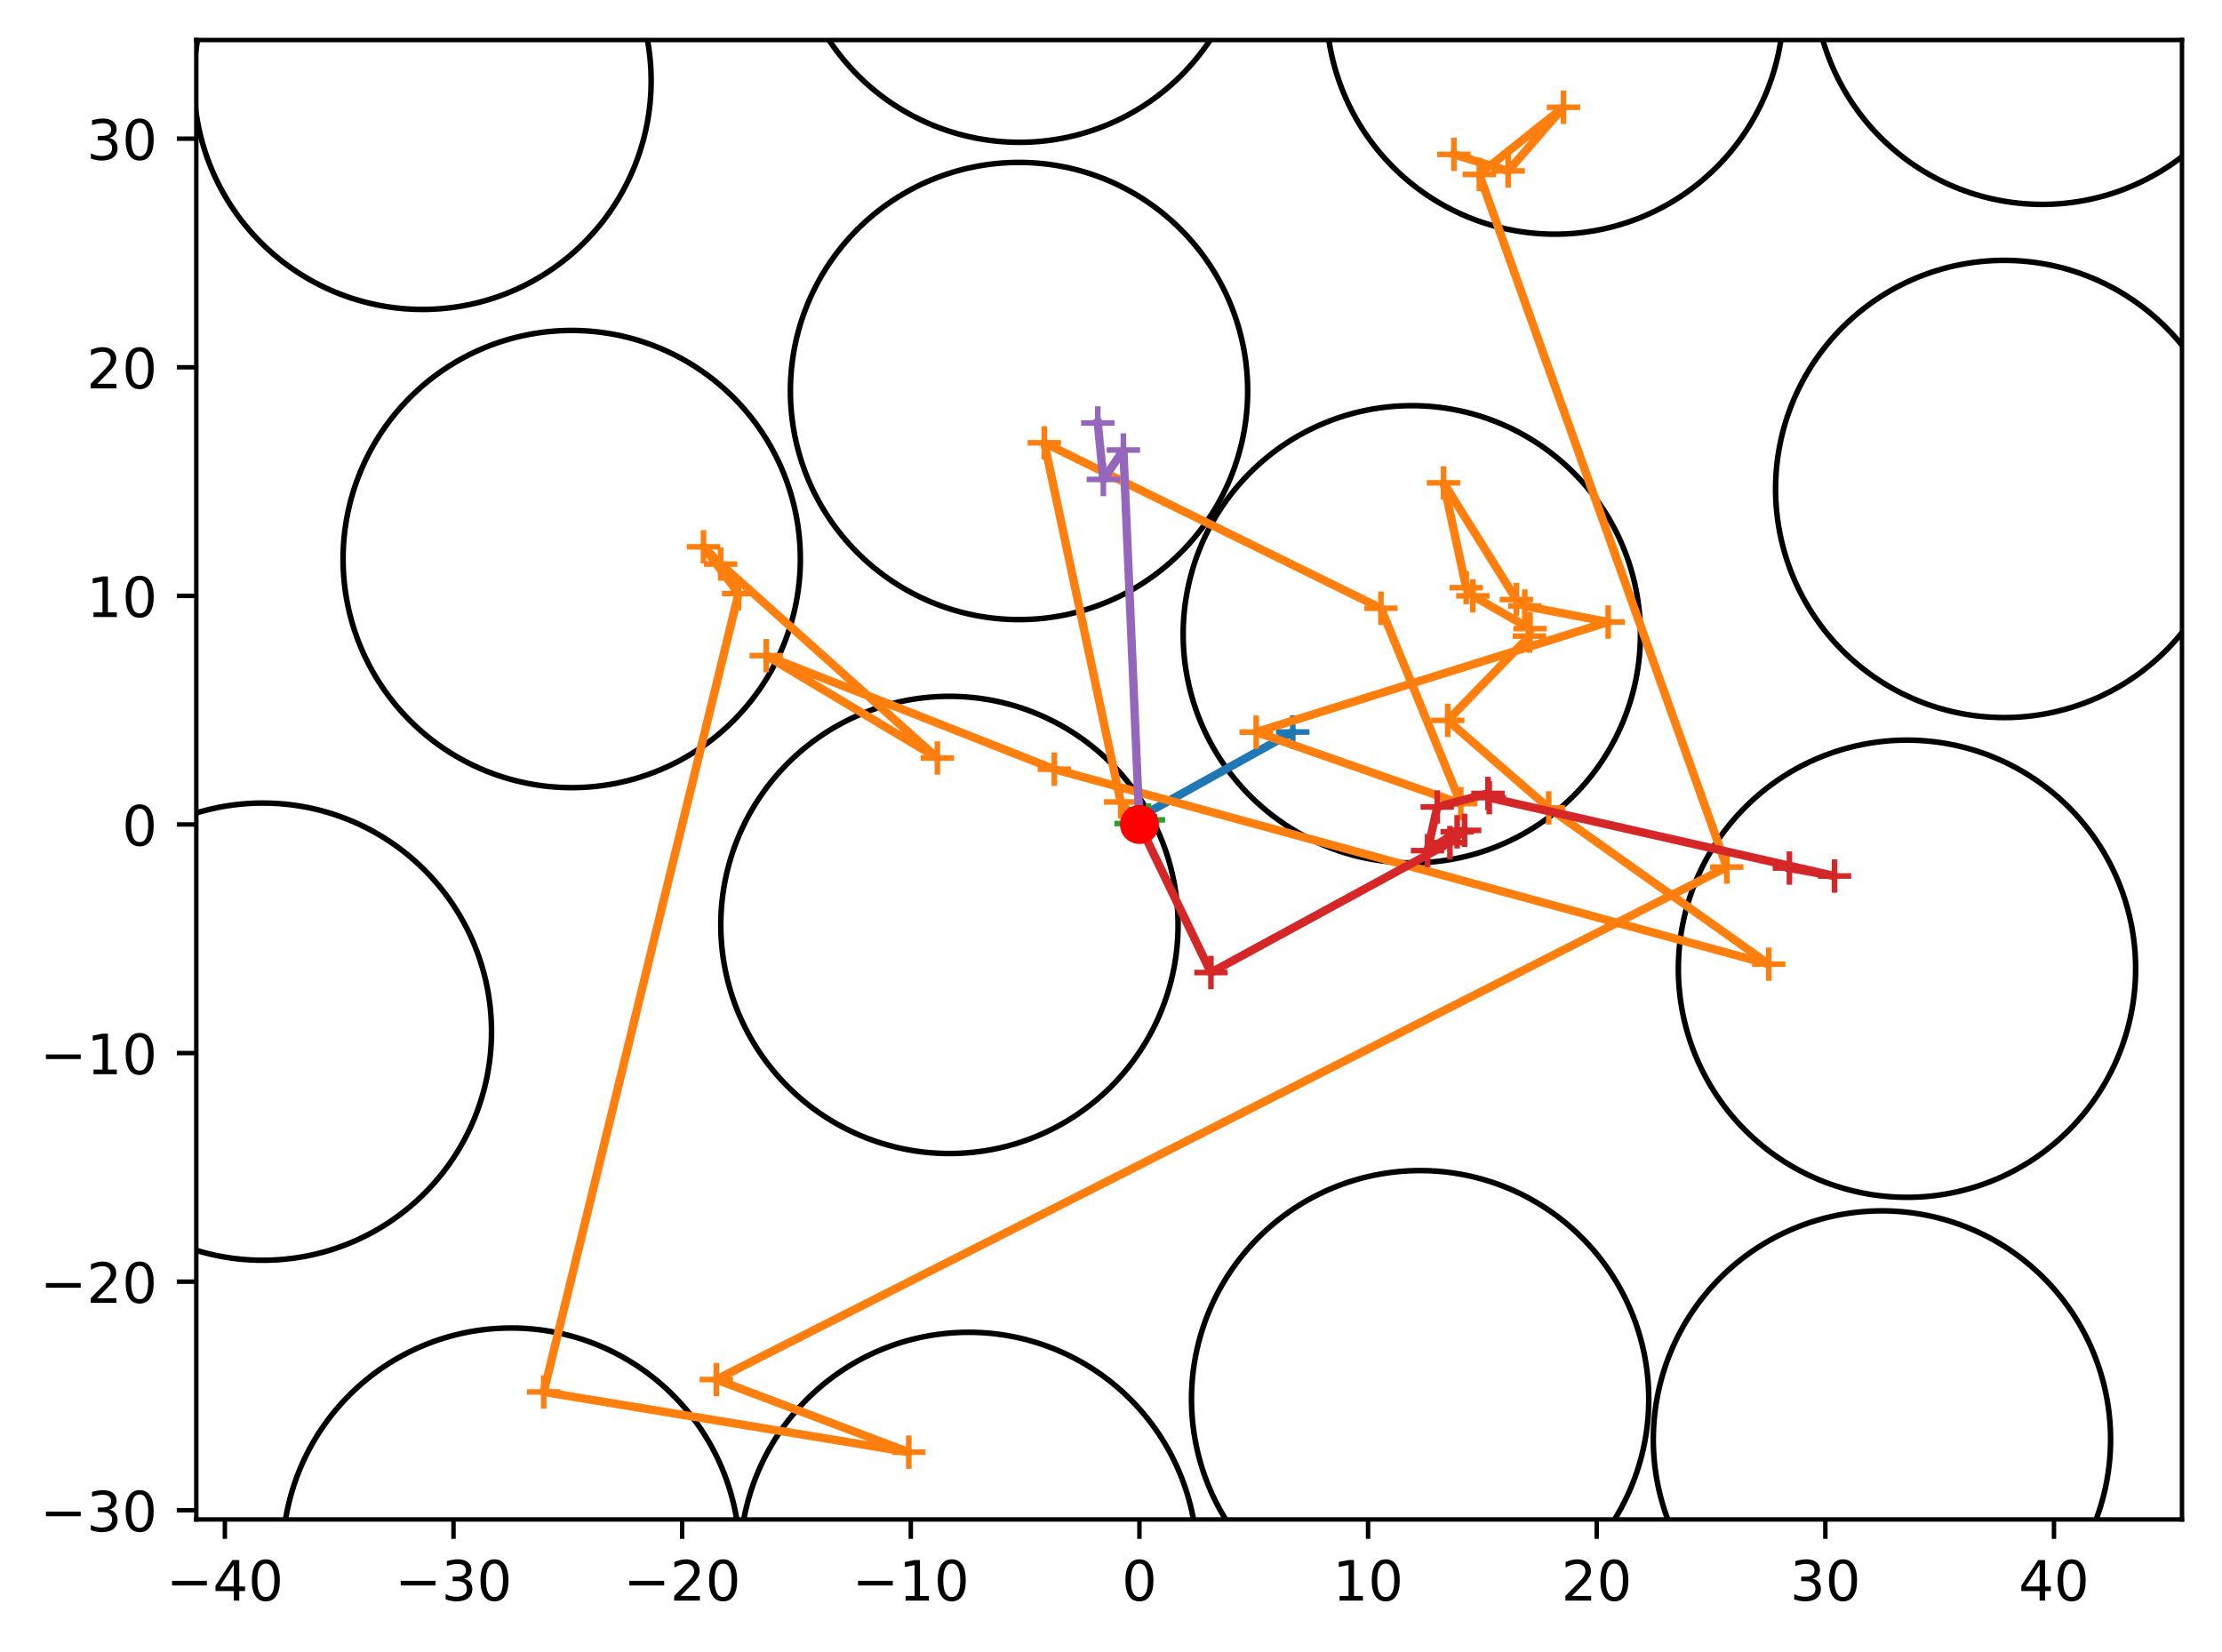 <?xml version="1.0" encoding="utf-8" standalone="no"?>
<!DOCTYPE svg PUBLIC "-//W3C//DTD SVG 1.1//EN"
  "http://www.w3.org/Graphics/SVG/1.1/DTD/svg11.dtd">
<!-- Created with matplotlib (https://matplotlib.org/) -->
<svg height="297.19pt" version="1.1" viewBox="0 0 399.625 297.19" width="399.625pt" xmlns="http://www.w3.org/2000/svg" xmlns:xlink="http://www.w3.org/1999/xlink">
 <defs>
  <style type="text/css">
*{stroke-linecap:butt;stroke-linejoin:round;}
  </style>
 </defs>
 <g id="figure_1">
  <g id="patch_1">
   <path d="M 0 297.19 
L 399.625 297.19 
L 399.625 0 
L 0 0 
z
" style="fill:#ffffff;"/>
  </g>
  <g id="axes_1">
   <g id="patch_2">
    <path d="M 35.305 273.312 
L 392.425 273.312 
L 392.425 7.2 
L 35.305 7.2 
z
" style="fill:#ffffff;"/>
   </g>
   <g id="patch_3">
    <path clip-path="url(#p7022f3b785)" d="M 102.822 141.681 
C 113.728 141.681 124.188 137.348 131.899 129.637 
C 139.61 121.926 143.943 111.466 143.943 100.56 
C 143.943 89.655 139.61 79.195 131.899 71.484 
C 124.188 63.773 113.728 59.44 102.822 59.44 
C 91.917 59.44 81.457 63.773 73.746 71.484 
C 66.034 79.195 61.702 89.655 61.702 100.56 
C 61.702 111.466 66.034 121.926 73.746 129.637 
C 81.457 137.348 91.917 141.681 102.822 141.681 
z
" style="fill:none;stroke:#000000;stroke-linejoin:miter;"/>
   </g>
   <g id="patch_4">
    <path clip-path="url(#p7022f3b785)" d="M 253.911 155.211 
C 264.816 155.211 275.276 150.879 282.987 143.167 
C 290.699 135.456 295.031 124.996 295.031 114.091 
C 295.031 103.185 290.699 92.725 282.987 85.014 
C 275.276 77.303 264.816 72.97 253.911 72.97 
C 243.006 72.97 232.545 77.303 224.834 85.014 
C 217.123 92.725 212.79 103.185 212.79 114.091 
C 212.79 124.996 217.123 135.456 224.834 143.167 
C 232.545 150.879 243.006 155.211 253.911 155.211 
z
" style="fill:none;stroke:#000000;stroke-linejoin:miter;"/>
   </g>
   <g id="patch_5">
    <path clip-path="url(#p7022f3b785)" d="M 255.409 292.804 
C 266.314 292.804 276.774 288.471 284.485 280.76 
C 292.197 273.049 296.529 262.589 296.529 251.683 
C 296.529 240.778 292.197 230.318 284.485 222.607 
C 276.774 214.896 266.314 210.563 255.409 210.563 
C 244.504 210.563 234.043 214.896 226.332 222.607 
C 218.621 230.318 214.288 240.778 214.288 251.683 
C 214.288 262.589 218.621 273.049 226.332 280.76 
C 234.043 288.471 244.504 292.804 255.409 292.804 
z
" style="fill:none;stroke:#000000;stroke-linejoin:miter;"/>
   </g>
   <g id="patch_6">
    <path clip-path="url(#p7022f3b785)" d="M 91.929 321.121 
C 102.834 321.121 113.294 316.789 121.005 309.077 
C 128.717 301.366 133.049 290.906 133.049 280.001 
C 133.049 269.095 128.717 258.635 121.005 250.924 
C 113.294 243.213 102.834 238.88 91.929 238.88 
C 81.023 238.88 70.563 243.213 62.852 250.924 
C 55.141 258.635 50.808 269.095 50.808 280.001 
C 50.808 290.906 55.141 301.366 62.852 309.077 
C 70.563 316.789 81.023 321.121 91.929 321.121 
z
" style="fill:none;stroke:#000000;stroke-linejoin:miter;"/>
   </g>
   <g id="patch_7">
    <path clip-path="url(#p7022f3b785)" d="M 279.641 42.123 
C 290.546 42.123 301.007 37.79 308.718 30.079 
C 316.429 22.368 320.762 11.908 320.762 1.002 
C 320.762 -9.903 316.429 -20.363 308.718 -28.074 
C 301.007 -35.786 290.546 -40.118 279.641 -40.118 
C 268.736 -40.118 258.276 -35.786 250.565 -28.074 
C 242.853 -20.363 238.521 -9.903 238.521 1.002 
C 238.521 11.908 242.853 22.368 250.565 30.079 
C 258.276 37.79 268.736 42.123 279.641 42.123 
z
" style="fill:none;stroke:#000000;stroke-linejoin:miter;"/>
   </g>
   <g id="patch_8">
    <path clip-path="url(#p7022f3b785)" d="M 47.277 226.695 
C 58.183 226.695 68.643 222.363 76.354 214.651 
C 84.065 206.94 88.398 196.48 88.398 185.575 
C 88.398 174.67 84.065 164.209 76.354 156.498 
C 68.643 148.787 58.183 144.454 47.277 144.454 
C 36.372 144.454 25.912 148.787 18.201 156.498 
C 10.49 164.209 6.157 174.67 6.157 185.575 
C 6.157 196.48 10.49 206.94 18.201 214.651 
C 25.912 222.363 36.372 226.695 47.277 226.695 
z
" style="fill:none;stroke:#000000;stroke-linejoin:miter;"/>
   </g>
   <g id="patch_9">
    <path clip-path="url(#p7022f3b785)" d="M 367.292 36.767 
C 378.197 36.767 388.658 32.435 396.369 24.723 
C 404.08 17.012 408.413 6.552 408.413 -4.353 
C 408.413 -15.259 404.08 -25.719 396.369 -33.43 
C 388.658 -41.141 378.197 -45.474 367.292 -45.474 
C 356.387 -45.474 345.927 -41.141 338.216 -33.43 
C 330.504 -25.719 326.172 -15.259 326.172 -4.353 
C 326.172 6.552 330.504 17.012 338.216 24.723 
C 345.927 32.435 356.387 36.767 367.292 36.767 
z
" style="fill:none;stroke:#000000;stroke-linejoin:miter;"/>
   </g>
   <g id="patch_10">
    <path clip-path="url(#p7022f3b785)" d="M 338.467 300.05 
C 349.372 300.05 359.832 295.717 367.544 288.006 
C 375.255 280.295 379.588 269.835 379.588 258.929 
C 379.588 248.024 375.255 237.564 367.544 229.853 
C 359.832 222.141 349.372 217.809 338.467 217.809 
C 327.562 217.809 317.102 222.141 309.39 229.853 
C 301.679 237.564 297.346 248.024 297.346 258.929 
C 297.346 269.835 301.679 280.295 309.39 288.006 
C 317.102 295.717 327.562 300.05 338.467 300.05 
z
" style="fill:none;stroke:#000000;stroke-linejoin:miter;"/>
   </g>
   <g id="patch_11">
    <path clip-path="url(#p7022f3b785)" d="M 342.971 215.375 
C 353.876 215.375 364.336 211.042 372.048 203.331 
C 379.759 195.62 384.092 185.16 384.092 174.254 
C 384.092 163.349 379.759 152.889 372.048 145.178 
C 364.336 137.466 353.876 133.134 342.971 133.134 
C 332.066 133.134 321.606 137.466 313.894 145.178 
C 306.183 152.889 301.85 163.349 301.85 174.254 
C 301.85 185.16 306.183 195.62 313.894 203.331 
C 321.606 211.042 332.066 215.375 342.971 215.375 
z
" style="fill:none;stroke:#000000;stroke-linejoin:miter;"/>
   </g>
   <g id="patch_12">
    <path clip-path="url(#p7022f3b785)" d="M 183.273 111.454 
C 194.178 111.454 204.638 107.121 212.349 99.41 
C 220.061 91.699 224.393 81.239 224.393 70.334 
C 224.393 59.428 220.061 48.968 212.349 41.257 
C 204.638 33.546 194.178 29.213 183.273 29.213 
C 172.367 29.213 161.907 33.546 154.196 41.257 
C 146.485 48.968 142.152 59.428 142.152 70.334 
C 142.152 81.239 146.485 91.699 154.196 99.41 
C 161.907 107.121 172.367 111.454 183.273 111.454 
z
" style="fill:none;stroke:#000000;stroke-linejoin:miter;"/>
   </g>
   <g id="patch_13">
    <path clip-path="url(#p7022f3b785)" d="M 75.987 55.662 
C 86.892 55.662 97.352 51.329 105.064 43.618 
C 112.775 35.907 117.108 25.447 117.108 14.542 
C 117.108 3.636 112.775 -6.824 105.064 -14.535 
C 97.352 -22.246 86.892 -26.579 75.987 -26.579 
C 65.082 -26.579 54.622 -22.246 46.91 -14.535 
C 39.199 -6.824 34.866 3.636 34.866 14.542 
C 34.866 25.447 39.199 35.907 46.91 43.618 
C 54.622 51.329 65.082 55.662 75.987 55.662 
z
" style="fill:none;stroke:#000000;stroke-linejoin:miter;"/>
   </g>
   <g id="patch_14">
    <path clip-path="url(#p7022f3b785)" d="M 170.754 207.495 
C 181.66 207.495 192.12 203.163 199.831 195.451 
C 207.542 187.74 211.875 177.28 211.875 166.375 
C 211.875 155.47 207.542 145.009 199.831 137.298 
C 192.12 129.587 181.66 125.254 170.754 125.254 
C 159.849 125.254 149.389 129.587 141.678 137.298 
C 133.967 145.009 129.634 155.47 129.634 166.375 
C 129.634 177.28 133.967 187.74 141.678 195.451 
C 149.389 203.163 159.849 207.495 170.754 207.495 
z
" style="fill:none;stroke:#000000;stroke-linejoin:miter;"/>
   </g>
   <g id="patch_15">
    <path clip-path="url(#p7022f3b785)" d="M 174.209 321.891 
C 185.114 321.891 195.574 317.558 203.285 309.847 
C 210.997 302.136 215.329 291.676 215.329 280.771 
C 215.329 269.865 210.997 259.405 203.285 251.694 
C 195.574 243.983 185.114 239.65 174.209 239.65 
C 163.304 239.65 152.843 243.983 145.132 251.694 
C 137.421 259.405 133.088 269.865 133.088 280.771 
C 133.088 291.676 137.421 302.136 145.132 309.847 
C 152.843 317.558 163.304 321.891 174.209 321.891 
z
" style="fill:none;stroke:#000000;stroke-linejoin:miter;"/>
   </g>
   <g id="patch_16">
    <path clip-path="url(#p7022f3b785)" d="M 183.365 25.6 
C 194.27 25.6 204.73 21.267 212.442 13.556 
C 220.153 5.845 224.486 -4.616 224.486 -15.521 
C 224.486 -26.426 220.153 -36.886 212.442 -44.597 
C 204.73 -52.309 194.27 -56.641 183.365 -56.641 
C 172.46 -56.641 162 -52.309 154.288 -44.597 
C 146.577 -36.886 142.244 -26.426 142.244 -15.521 
C 142.244 -4.616 146.577 5.845 154.288 13.556 
C 162 21.267 172.46 25.6 183.365 25.6 
z
" style="fill:none;stroke:#000000;stroke-linejoin:miter;"/>
   </g>
   <g id="patch_17">
    <path clip-path="url(#p7022f3b785)" d="M 360.454 129.074 
C 371.359 129.074 381.82 124.741 389.531 117.03 
C 397.242 109.319 401.575 98.859 401.575 87.953 
C 401.575 77.048 397.242 66.588 389.531 58.877 
C 381.82 51.165 371.359 46.833 360.454 46.833 
C 349.549 46.833 339.089 51.165 331.378 58.877 
C 323.666 66.588 319.334 77.048 319.334 87.953 
C 319.334 98.859 323.666 109.319 331.378 117.03 
C 339.089 124.741 349.549 129.074 360.454 129.074 
z
" style="fill:none;stroke:#000000;stroke-linejoin:miter;"/>
   </g>
   <g id="matplotlib.axis_1">
    <g id="xtick_1">
     <g id="line2d_1">
      <defs>
       <path d="M 0 0 
L 0 3.5 
" id="m0f34fa8268" style="stroke:#000000;stroke-width:0.8;"/>
      </defs>
      <g>
       <use style="stroke:#000000;stroke-width:0.8;" x="40.443" xlink:href="#m0f34fa8268" y="273.312"/>
      </g>
     </g>
     <g id="text_1">
      <!-- −40 -->
      <defs>
       <path d="M 10.594 35.5 
L 73.188 35.5 
L 73.188 27.203 
L 10.594 27.203 
z
" id="DejaVuSans-8722"/>
       <path d="M 37.797 64.312 
L 12.891 25.391 
L 37.797 25.391 
z
M 35.203 72.906 
L 47.609 72.906 
L 47.609 25.391 
L 58.016 25.391 
L 58.016 17.188 
L 47.609 17.188 
L 47.609 0 
L 37.797 0 
L 37.797 17.188 
L 4.891 17.188 
L 4.891 26.703 
z
" id="DejaVuSans-52"/>
       <path d="M 31.781 66.406 
Q 24.172 66.406 20.328 58.906 
Q 16.5 51.422 16.5 36.375 
Q 16.5 21.391 20.328 13.891 
Q 24.172 6.391 31.781 6.391 
Q 39.453 6.391 43.281 13.891 
Q 47.125 21.391 47.125 36.375 
Q 47.125 51.422 43.281 58.906 
Q 39.453 66.406 31.781 66.406 
z
M 31.781 74.219 
Q 44.047 74.219 50.516 64.516 
Q 56.984 54.828 56.984 36.375 
Q 56.984 17.969 50.516 8.266 
Q 44.047 -1.422 31.781 -1.422 
Q 19.531 -1.422 13.062 8.266 
Q 6.594 17.969 6.594 36.375 
Q 6.594 54.828 13.062 64.516 
Q 19.531 74.219 31.781 74.219 
z
" id="DejaVuSans-48"/>
      </defs>
      <g transform="translate(29.891 287.91)scale(0.1 -0.1)">
       <use xlink:href="#DejaVuSans-8722"/>
       <use x="83.789" xlink:href="#DejaVuSans-52"/>
       <use x="147.412" xlink:href="#DejaVuSans-48"/>
      </g>
     </g>
    </g>
    <g id="xtick_2">
     <g id="line2d_2">
      <g>
       <use style="stroke:#000000;stroke-width:0.8;" x="81.564" xlink:href="#m0f34fa8268" y="273.312"/>
      </g>
     </g>
     <g id="text_2">
      <!-- −30 -->
      <defs>
       <path d="M 40.578 39.312 
Q 47.656 37.797 51.625 33 
Q 55.609 28.219 55.609 21.188 
Q 55.609 10.406 48.188 4.484 
Q 40.766 -1.422 27.094 -1.422 
Q 22.516 -1.422 17.656 -0.516 
Q 12.797 0.391 7.625 2.203 
L 7.625 11.719 
Q 11.719 9.328 16.594 8.109 
Q 21.484 6.891 26.812 6.891 
Q 36.078 6.891 40.938 10.547 
Q 45.797 14.203 45.797 21.188 
Q 45.797 27.641 41.281 31.266 
Q 36.766 34.906 28.719 34.906 
L 20.219 34.906 
L 20.219 43.016 
L 29.109 43.016 
Q 36.375 43.016 40.234 45.922 
Q 44.094 48.828 44.094 54.297 
Q 44.094 59.906 40.109 62.906 
Q 36.141 65.922 28.719 65.922 
Q 24.656 65.922 20.016 65.031 
Q 15.375 64.156 9.812 62.312 
L 9.812 71.094 
Q 15.438 72.656 20.344 73.438 
Q 25.25 74.219 29.594 74.219 
Q 40.828 74.219 47.359 69.109 
Q 53.906 64.016 53.906 55.328 
Q 53.906 49.266 50.438 45.094 
Q 46.969 40.922 40.578 39.312 
z
" id="DejaVuSans-51"/>
      </defs>
      <g transform="translate(71.011 287.91)scale(0.1 -0.1)">
       <use xlink:href="#DejaVuSans-8722"/>
       <use x="83.789" xlink:href="#DejaVuSans-51"/>
       <use x="147.412" xlink:href="#DejaVuSans-48"/>
      </g>
     </g>
    </g>
    <g id="xtick_3">
     <g id="line2d_3">
      <g>
       <use style="stroke:#000000;stroke-width:0.8;" x="122.684" xlink:href="#m0f34fa8268" y="273.312"/>
      </g>
     </g>
     <g id="text_3">
      <!-- −20 -->
      <defs>
       <path d="M 19.188 8.297 
L 53.609 8.297 
L 53.609 0 
L 7.328 0 
L 7.328 8.297 
Q 12.938 14.109 22.625 23.891 
Q 32.328 33.688 34.812 36.531 
Q 39.547 41.844 41.422 45.531 
Q 43.312 49.219 43.312 52.781 
Q 43.312 58.594 39.234 62.25 
Q 35.156 65.922 28.609 65.922 
Q 23.969 65.922 18.812 64.312 
Q 13.672 62.703 7.812 59.422 
L 7.812 69.391 
Q 13.766 71.781 18.938 73 
Q 24.125 74.219 28.422 74.219 
Q 39.75 74.219 46.484 68.547 
Q 53.219 62.891 53.219 53.422 
Q 53.219 48.922 51.531 44.891 
Q 49.859 40.875 45.406 35.406 
Q 44.188 33.984 37.641 27.219 
Q 31.109 20.453 19.188 8.297 
z
" id="DejaVuSans-50"/>
      </defs>
      <g transform="translate(112.132 287.91)scale(0.1 -0.1)">
       <use xlink:href="#DejaVuSans-8722"/>
       <use x="83.789" xlink:href="#DejaVuSans-50"/>
       <use x="147.412" xlink:href="#DejaVuSans-48"/>
      </g>
     </g>
    </g>
    <g id="xtick_4">
     <g id="line2d_4">
      <g>
       <use style="stroke:#000000;stroke-width:0.8;" x="163.805" xlink:href="#m0f34fa8268" y="273.312"/>
      </g>
     </g>
     <g id="text_4">
      <!-- −10 -->
      <defs>
       <path d="M 12.406 8.297 
L 28.516 8.297 
L 28.516 63.922 
L 10.984 60.406 
L 10.984 69.391 
L 28.422 72.906 
L 38.281 72.906 
L 38.281 8.297 
L 54.391 8.297 
L 54.391 0 
L 12.406 0 
z
" id="DejaVuSans-49"/>
      </defs>
      <g transform="translate(153.253 287.91)scale(0.1 -0.1)">
       <use xlink:href="#DejaVuSans-8722"/>
       <use x="83.789" xlink:href="#DejaVuSans-49"/>
       <use x="147.412" xlink:href="#DejaVuSans-48"/>
      </g>
     </g>
    </g>
    <g id="xtick_5">
     <g id="line2d_5">
      <g>
       <use style="stroke:#000000;stroke-width:0.8;" x="204.926" xlink:href="#m0f34fa8268" y="273.312"/>
      </g>
     </g>
     <g id="text_5">
      <!-- 0 -->
      <g transform="translate(201.744 287.91)scale(0.1 -0.1)">
       <use xlink:href="#DejaVuSans-48"/>
      </g>
     </g>
    </g>
    <g id="xtick_6">
     <g id="line2d_6">
      <g>
       <use style="stroke:#000000;stroke-width:0.8;" x="246.046" xlink:href="#m0f34fa8268" y="273.312"/>
      </g>
     </g>
     <g id="text_6">
      <!-- 10 -->
      <g transform="translate(239.684 287.91)scale(0.1 -0.1)">
       <use xlink:href="#DejaVuSans-49"/>
       <use x="63.623" xlink:href="#DejaVuSans-48"/>
      </g>
     </g>
    </g>
    <g id="xtick_7">
     <g id="line2d_7">
      <g>
       <use style="stroke:#000000;stroke-width:0.8;" x="287.167" xlink:href="#m0f34fa8268" y="273.312"/>
      </g>
     </g>
     <g id="text_7">
      <!-- 20 -->
      <g transform="translate(280.804 287.91)scale(0.1 -0.1)">
       <use xlink:href="#DejaVuSans-50"/>
       <use x="63.623" xlink:href="#DejaVuSans-48"/>
      </g>
     </g>
    </g>
    <g id="xtick_8">
     <g id="line2d_8">
      <g>
       <use style="stroke:#000000;stroke-width:0.8;" x="328.287" xlink:href="#m0f34fa8268" y="273.312"/>
      </g>
     </g>
     <g id="text_8">
      <!-- 30 -->
      <g transform="translate(321.925 287.91)scale(0.1 -0.1)">
       <use xlink:href="#DejaVuSans-51"/>
       <use x="63.623" xlink:href="#DejaVuSans-48"/>
      </g>
     </g>
    </g>
    <g id="xtick_9">
     <g id="line2d_9">
      <g>
       <use style="stroke:#000000;stroke-width:0.8;" x="369.408" xlink:href="#m0f34fa8268" y="273.312"/>
      </g>
     </g>
     <g id="text_9">
      <!-- 40 -->
      <g transform="translate(363.045 287.91)scale(0.1 -0.1)">
       <use xlink:href="#DejaVuSans-52"/>
       <use x="63.623" xlink:href="#DejaVuSans-48"/>
      </g>
     </g>
    </g>
   </g>
   <g id="matplotlib.axis_2">
    <g id="ytick_1">
     <g id="line2d_10">
      <defs>
       <path d="M 0 0 
L -3.5 0 
" id="ma7c981bf5a" style="stroke:#000000;stroke-width:0.8;"/>
      </defs>
      <g>
       <use style="stroke:#000000;stroke-width:0.8;" x="35.305" xlink:href="#ma7c981bf5a" y="271.667"/>
      </g>
     </g>
     <g id="text_10">
      <!-- −30 -->
      <g transform="translate(7.2 275.466)scale(0.1 -0.1)">
       <use xlink:href="#DejaVuSans-8722"/>
       <use x="83.789" xlink:href="#DejaVuSans-51"/>
       <use x="147.412" xlink:href="#DejaVuSans-48"/>
      </g>
     </g>
    </g>
    <g id="ytick_2">
     <g id="line2d_11">
      <g>
       <use style="stroke:#000000;stroke-width:0.8;" x="35.305" xlink:href="#ma7c981bf5a" y="230.547"/>
      </g>
     </g>
     <g id="text_11">
      <!-- −20 -->
      <g transform="translate(7.2 234.346)scale(0.1 -0.1)">
       <use xlink:href="#DejaVuSans-8722"/>
       <use x="83.789" xlink:href="#DejaVuSans-50"/>
       <use x="147.412" xlink:href="#DejaVuSans-48"/>
      </g>
     </g>
    </g>
    <g id="ytick_3">
     <g id="line2d_12">
      <g>
       <use style="stroke:#000000;stroke-width:0.8;" x="35.305" xlink:href="#ma7c981bf5a" y="189.426"/>
      </g>
     </g>
     <g id="text_12">
      <!-- −10 -->
      <g transform="translate(7.2 193.225)scale(0.1 -0.1)">
       <use xlink:href="#DejaVuSans-8722"/>
       <use x="83.789" xlink:href="#DejaVuSans-49"/>
       <use x="147.412" xlink:href="#DejaVuSans-48"/>
      </g>
     </g>
    </g>
    <g id="ytick_4">
     <g id="line2d_13">
      <g>
       <use style="stroke:#000000;stroke-width:0.8;" x="35.305" xlink:href="#ma7c981bf5a" y="148.306"/>
      </g>
     </g>
     <g id="text_13">
      <!-- 0 -->
      <g transform="translate(21.942 152.105)scale(0.1 -0.1)">
       <use xlink:href="#DejaVuSans-48"/>
      </g>
     </g>
    </g>
    <g id="ytick_5">
     <g id="line2d_14">
      <g>
       <use style="stroke:#000000;stroke-width:0.8;" x="35.305" xlink:href="#ma7c981bf5a" y="107.185"/>
      </g>
     </g>
     <g id="text_14">
      <!-- 10 -->
      <g transform="translate(15.58 110.984)scale(0.1 -0.1)">
       <use xlink:href="#DejaVuSans-49"/>
       <use x="63.623" xlink:href="#DejaVuSans-48"/>
      </g>
     </g>
    </g>
    <g id="ytick_6">
     <g id="line2d_15">
      <g>
       <use style="stroke:#000000;stroke-width:0.8;" x="35.305" xlink:href="#ma7c981bf5a" y="66.064"/>
      </g>
     </g>
     <g id="text_15">
      <!-- 20 -->
      <g transform="translate(15.58 69.864)scale(0.1 -0.1)">
       <use xlink:href="#DejaVuSans-50"/>
       <use x="63.623" xlink:href="#DejaVuSans-48"/>
      </g>
     </g>
    </g>
    <g id="ytick_7">
     <g id="line2d_16">
      <g>
       <use style="stroke:#000000;stroke-width:0.8;" x="35.305" xlink:href="#ma7c981bf5a" y="24.944"/>
      </g>
     </g>
     <g id="text_16">
      <!-- 30 -->
      <g transform="translate(15.58 28.743)scale(0.1 -0.1)">
       <use xlink:href="#DejaVuSans-51"/>
       <use x="63.623" xlink:href="#DejaVuSans-48"/>
      </g>
     </g>
    </g>
   </g>
   <g id="line2d_17">
    <path clip-path="url(#p7022f3b785)" d="M 204.926 148.306 
L 205.111 146.883 
L 232.503 131.673 
" style="fill:none;stroke:#1f77b4;stroke-linecap:square;stroke-width:1.5;"/>
    <defs>
     <path d="M -3 0 
L 3 0 
M 0 3 
L 0 -3 
" id="m22beec0f8b" style="stroke:#1f77b4;"/>
    </defs>
    <g clip-path="url(#p7022f3b785)">
     <use style="fill:#1f77b4;stroke:#1f77b4;" x="204.926" xlink:href="#m22beec0f8b" y="148.306"/>
     <use style="fill:#1f77b4;stroke:#1f77b4;" x="205.111" xlink:href="#m22beec0f8b" y="146.883"/>
     <use style="fill:#1f77b4;stroke:#1f77b4;" x="232.503" xlink:href="#m22beec0f8b" y="131.673"/>
    </g>
   </g>
   <g id="line2d_18">
    <path clip-path="url(#p7022f3b785)" d="M 204.926 148.306 
L 201.551 144.254 
L 187.82 79.649 
L 248.36 109.416 
L 262.725 144.553 
L 225.922 131.691 
L 289.225 111.886 
L 274.237 109.008 
L 272.718 107.845 
L 259.623 86.856 
L 263.698 105.717 
L 264.89 107.184 
L 275.182 113.079 
L 275.067 114.426 
L 260.373 129.579 
L 278.534 145.335 
L 318.112 173.435 
L 189.615 138.366 
L 137.808 117.939 
L 168.585 136.348 
L 129.613 101.467 
L 126.525 98.361 
L 132.831 106.769 
L 97.784 250.384 
L 163.449 261.216 
L 128.833 248.153 
L 310.561 155.97 
L 266.056 31.378 
L 281.192 19.296 
L 271.238 30.746 
L 261.488 27.769 
" style="fill:none;stroke:#ff7f0e;stroke-linecap:square;stroke-width:1.5;"/>
    <defs>
     <path d="M -3 0 
L 3 0 
M 0 3 
L 0 -3 
" id="mf7083c71d4" style="stroke:#ff7f0e;"/>
    </defs>
    <g clip-path="url(#p7022f3b785)">
     <use style="fill:#ff7f0e;stroke:#ff7f0e;" x="204.926" xlink:href="#mf7083c71d4" y="148.306"/>
     <use style="fill:#ff7f0e;stroke:#ff7f0e;" x="201.551" xlink:href="#mf7083c71d4" y="144.254"/>
     <use style="fill:#ff7f0e;stroke:#ff7f0e;" x="187.82" xlink:href="#mf7083c71d4" y="79.649"/>
     <use style="fill:#ff7f0e;stroke:#ff7f0e;" x="248.36" xlink:href="#mf7083c71d4" y="109.416"/>
     <use style="fill:#ff7f0e;stroke:#ff7f0e;" x="262.725" xlink:href="#mf7083c71d4" y="144.553"/>
     <use style="fill:#ff7f0e;stroke:#ff7f0e;" x="225.922" xlink:href="#mf7083c71d4" y="131.691"/>
     <use style="fill:#ff7f0e;stroke:#ff7f0e;" x="289.225" xlink:href="#mf7083c71d4" y="111.886"/>
     <use style="fill:#ff7f0e;stroke:#ff7f0e;" x="274.237" xlink:href="#mf7083c71d4" y="109.008"/>
     <use style="fill:#ff7f0e;stroke:#ff7f0e;" x="272.718" xlink:href="#mf7083c71d4" y="107.845"/>
     <use style="fill:#ff7f0e;stroke:#ff7f0e;" x="259.623" xlink:href="#mf7083c71d4" y="86.856"/>
     <use style="fill:#ff7f0e;stroke:#ff7f0e;" x="263.698" xlink:href="#mf7083c71d4" y="105.717"/>
     <use style="fill:#ff7f0e;stroke:#ff7f0e;" x="264.89" xlink:href="#mf7083c71d4" y="107.184"/>
     <use style="fill:#ff7f0e;stroke:#ff7f0e;" x="275.182" xlink:href="#mf7083c71d4" y="113.079"/>
     <use style="fill:#ff7f0e;stroke:#ff7f0e;" x="275.067" xlink:href="#mf7083c71d4" y="114.426"/>
     <use style="fill:#ff7f0e;stroke:#ff7f0e;" x="260.373" xlink:href="#mf7083c71d4" y="129.579"/>
     <use style="fill:#ff7f0e;stroke:#ff7f0e;" x="278.534" xlink:href="#mf7083c71d4" y="145.335"/>
     <use style="fill:#ff7f0e;stroke:#ff7f0e;" x="318.112" xlink:href="#mf7083c71d4" y="173.435"/>
     <use style="fill:#ff7f0e;stroke:#ff7f0e;" x="189.615" xlink:href="#mf7083c71d4" y="138.366"/>
     <use style="fill:#ff7f0e;stroke:#ff7f0e;" x="137.808" xlink:href="#mf7083c71d4" y="117.939"/>
     <use style="fill:#ff7f0e;stroke:#ff7f0e;" x="168.585" xlink:href="#mf7083c71d4" y="136.348"/>
     <use style="fill:#ff7f0e;stroke:#ff7f0e;" x="129.613" xlink:href="#mf7083c71d4" y="101.467"/>
     <use style="fill:#ff7f0e;stroke:#ff7f0e;" x="126.525" xlink:href="#mf7083c71d4" y="98.361"/>
     <use style="fill:#ff7f0e;stroke:#ff7f0e;" x="132.831" xlink:href="#mf7083c71d4" y="106.769"/>
     <use style="fill:#ff7f0e;stroke:#ff7f0e;" x="97.784" xlink:href="#mf7083c71d4" y="250.384"/>
     <use style="fill:#ff7f0e;stroke:#ff7f0e;" x="163.449" xlink:href="#mf7083c71d4" y="261.216"/>
     <use style="fill:#ff7f0e;stroke:#ff7f0e;" x="128.833" xlink:href="#mf7083c71d4" y="248.153"/>
     <use style="fill:#ff7f0e;stroke:#ff7f0e;" x="310.561" xlink:href="#mf7083c71d4" y="155.97"/>
     <use style="fill:#ff7f0e;stroke:#ff7f0e;" x="266.056" xlink:href="#mf7083c71d4" y="31.378"/>
     <use style="fill:#ff7f0e;stroke:#ff7f0e;" x="281.192" xlink:href="#mf7083c71d4" y="19.296"/>
     <use style="fill:#ff7f0e;stroke:#ff7f0e;" x="271.238" xlink:href="#mf7083c71d4" y="30.746"/>
     <use style="fill:#ff7f0e;stroke:#ff7f0e;" x="261.488" xlink:href="#mf7083c71d4" y="27.769"/>
    </g>
   </g>
   <g id="line2d_19">
    <path clip-path="url(#p7022f3b785)" d="M 204.926 148.306 
L 206.544 147.481 
L 203.409 148.14 
" style="fill:none;stroke:#2ca02c;stroke-linecap:square;stroke-width:1.5;"/>
    <defs>
     <path d="M -3 0 
L 3 0 
M 0 3 
L 0 -3 
" id="mced15d3d7e" style="stroke:#2ca02c;"/>
    </defs>
    <g clip-path="url(#p7022f3b785)">
     <use style="fill:#2ca02c;stroke:#2ca02c;" x="204.926" xlink:href="#mced15d3d7e" y="148.306"/>
     <use style="fill:#2ca02c;stroke:#2ca02c;" x="206.544" xlink:href="#mced15d3d7e" y="147.481"/>
     <use style="fill:#2ca02c;stroke:#2ca02c;" x="203.409" xlink:href="#mced15d3d7e" y="148.14"/>
    </g>
   </g>
   <g id="line2d_20">
    <path clip-path="url(#p7022f3b785)" d="M 204.926 148.306 
L 217.786 174.94 
L 260.769 151.567 
L 263.408 149.363 
L 262.067 149.62 
L 256.745 153.004 
L 258.489 145.156 
L 267.613 142.72 
L 267.844 143.482 
L 329.946 157.578 
L 321.827 156.144 
" style="fill:none;stroke:#d62728;stroke-linecap:square;stroke-width:1.5;"/>
    <defs>
     <path d="M -3 0 
L 3 0 
M 0 3 
L 0 -3 
" id="me8fe141948" style="stroke:#d62728;"/>
    </defs>
    <g clip-path="url(#p7022f3b785)">
     <use style="fill:#d62728;stroke:#d62728;" x="204.926" xlink:href="#me8fe141948" y="148.306"/>
     <use style="fill:#d62728;stroke:#d62728;" x="217.786" xlink:href="#me8fe141948" y="174.94"/>
     <use style="fill:#d62728;stroke:#d62728;" x="260.769" xlink:href="#me8fe141948" y="151.567"/>
     <use style="fill:#d62728;stroke:#d62728;" x="263.408" xlink:href="#me8fe141948" y="149.363"/>
     <use style="fill:#d62728;stroke:#d62728;" x="262.067" xlink:href="#me8fe141948" y="149.62"/>
     <use style="fill:#d62728;stroke:#d62728;" x="256.745" xlink:href="#me8fe141948" y="153.004"/>
     <use style="fill:#d62728;stroke:#d62728;" x="258.489" xlink:href="#me8fe141948" y="145.156"/>
     <use style="fill:#d62728;stroke:#d62728;" x="267.613" xlink:href="#me8fe141948" y="142.72"/>
     <use style="fill:#d62728;stroke:#d62728;" x="267.844" xlink:href="#me8fe141948" y="143.482"/>
     <use style="fill:#d62728;stroke:#d62728;" x="329.946" xlink:href="#me8fe141948" y="157.578"/>
     <use style="fill:#d62728;stroke:#d62728;" x="321.827" xlink:href="#me8fe141948" y="156.144"/>
    </g>
   </g>
   <g id="line2d_21">
    <path clip-path="url(#p7022f3b785)" d="M 204.926 148.306 
L 202.039 80.945 
L 198.432 86.238 
L 197.437 76.088 
" style="fill:none;stroke:#9467bd;stroke-linecap:square;stroke-width:1.5;"/>
    <defs>
     <path d="M -3 0 
L 3 0 
M 0 3 
L 0 -3 
" id="m830f41ef61" style="stroke:#9467bd;"/>
    </defs>
    <g clip-path="url(#p7022f3b785)">
     <use style="fill:#9467bd;stroke:#9467bd;" x="204.926" xlink:href="#m830f41ef61" y="148.306"/>
     <use style="fill:#9467bd;stroke:#9467bd;" x="202.039" xlink:href="#m830f41ef61" y="80.945"/>
     <use style="fill:#9467bd;stroke:#9467bd;" x="198.432" xlink:href="#m830f41ef61" y="86.238"/>
     <use style="fill:#9467bd;stroke:#9467bd;" x="197.437" xlink:href="#m830f41ef61" y="76.088"/>
    </g>
   </g>
   <g id="line2d_22">
    <defs>
     <path d="M 0 3 
C 0.796 3 1.559 2.684 2.121 2.121 
C 2.684 1.559 3 0.796 3 0 
C 3 -0.796 2.684 -1.559 2.121 -2.121 
C 1.559 -2.684 0.796 -3 0 -3 
C -0.796 -3 -1.559 -2.684 -2.121 -2.121 
C -2.684 -1.559 -3 -0.796 -3 0 
C -3 0.796 -2.684 1.559 -2.121 2.121 
C -1.559 2.684 -0.796 3 0 3 
z
" id="m476e2f6fa8" style="stroke:#ff0000;"/>
    </defs>
    <g clip-path="url(#p7022f3b785)">
     <use style="fill:#ff0000;stroke:#ff0000;" x="204.926" xlink:href="#m476e2f6fa8" y="148.306"/>
    </g>
   </g>
   <g id="patch_18">
    <path d="M 35.305 273.312 
L 35.305 7.2 
" style="fill:none;stroke:#000000;stroke-linecap:square;stroke-linejoin:miter;stroke-width:0.8;"/>
   </g>
   <g id="patch_19">
    <path d="M 392.425 273.312 
L 392.425 7.2 
" style="fill:none;stroke:#000000;stroke-linecap:square;stroke-linejoin:miter;stroke-width:0.8;"/>
   </g>
   <g id="patch_20">
    <path d="M 35.305 273.312 
L 392.425 273.312 
" style="fill:none;stroke:#000000;stroke-linecap:square;stroke-linejoin:miter;stroke-width:0.8;"/>
   </g>
   <g id="patch_21">
    <path d="M 35.305 7.2 
L 392.425 7.2 
" style="fill:none;stroke:#000000;stroke-linecap:square;stroke-linejoin:miter;stroke-width:0.8;"/>
   </g>
  </g>
 </g>
 <defs>
  <clipPath id="p7022f3b785">
   <rect height="266.112" width="357.12" x="35.305" y="7.2"/>
  </clipPath>
 </defs>
</svg>
